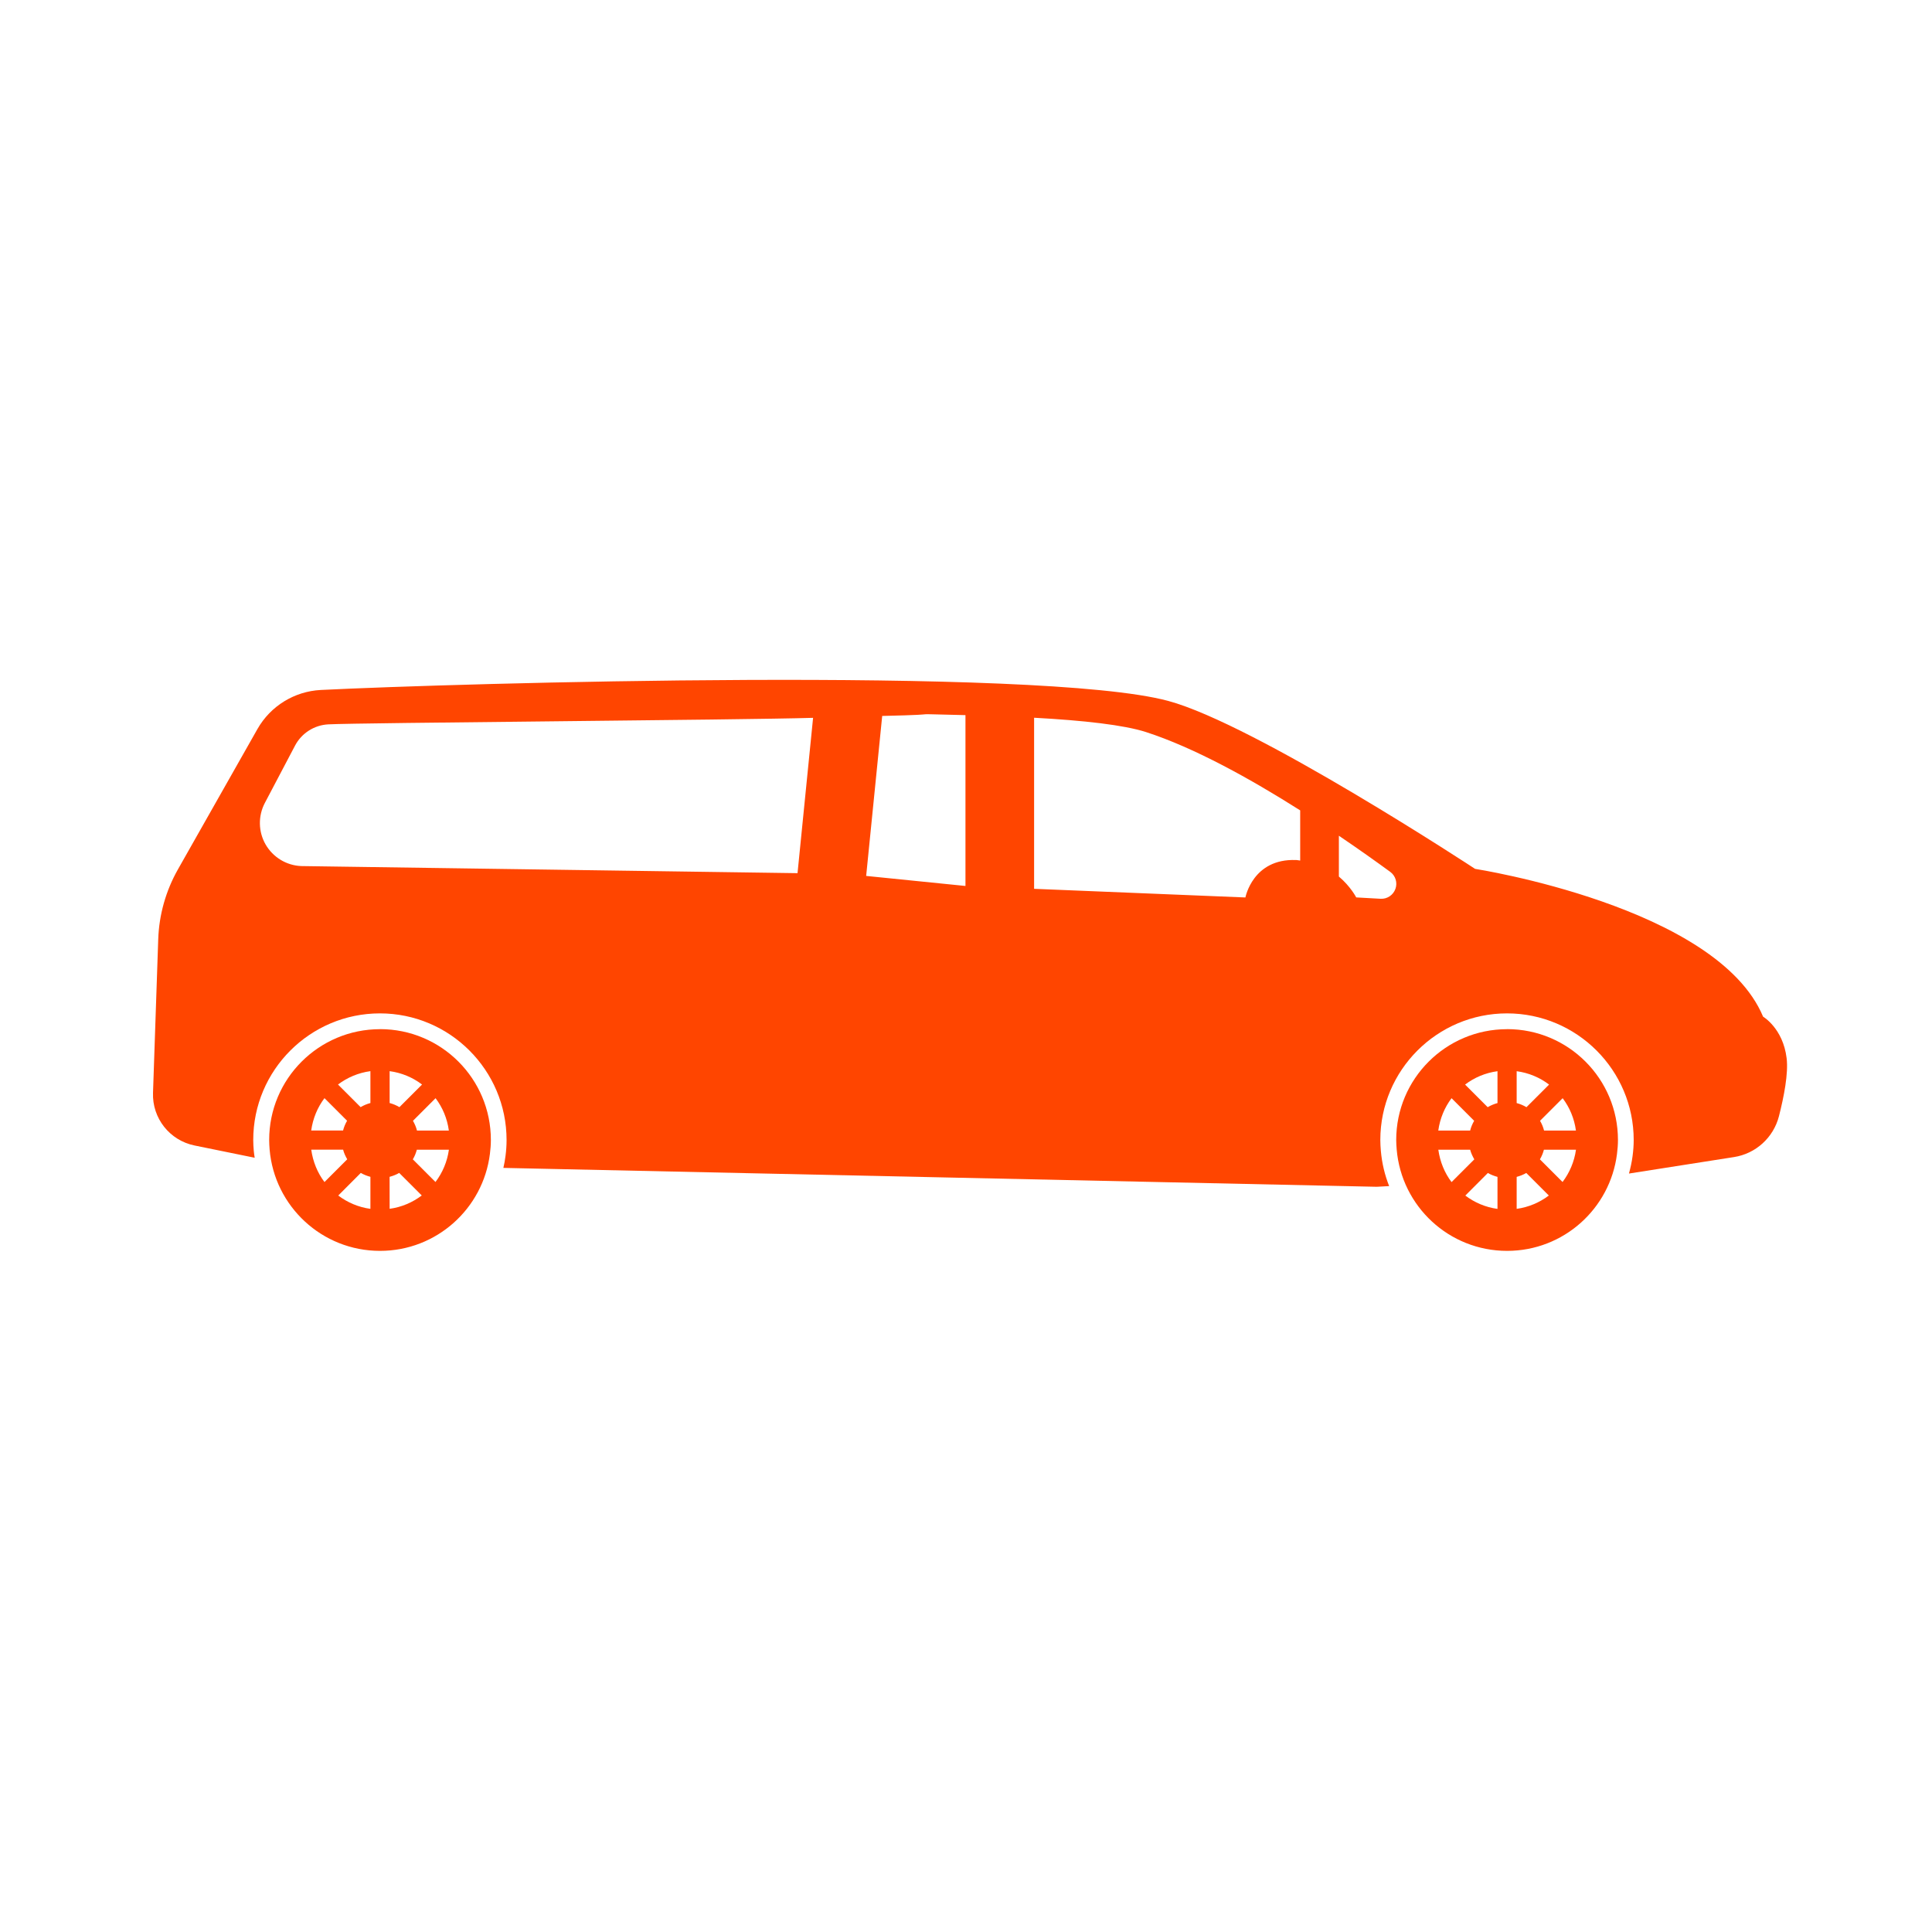 <svg height="40" viewBox="0 0 40 40" width="40" xmlns="http://www.w3.org/2000/svg"><g fill="#ff4500" transform="matrix(-1 0 0 1 37 14)"><path d="m5.797 7.307c-1.267 0-2.295 1.027-2.295 2.295 0 .098.008.195.02.289.142 1.132 1.106 2.007 2.275 2.007 1.202 0 2.186-.923 2.286-2.099.005-.065.01-.13.01-.196 0-1.268-1.027-2.295-2.296-2.295zm-1.15 1.43.468.468c-.037.063-.065.13-.083.202h-.66c.034-.25.13-.478.275-.67zm-.277 1.067h.665c.019.071.046.138.083.199l-.469.469c-.144-.191-.243-.419-.278-.668zm.563.948.467-.467c.061.036.129.062.199.081v.662c-.248-.034-.475-.132-.666-.276zm.666-1.914c-.072.019-.14.048-.203.085l-.468-.468c.192-.146.42-.243.671-.277zm.397-.66c.251.034.479.131.671.277l-.468.468c-.063-.037-.131-.066-.203-.085zm0 2.85v-.662c.071-.019.138-.045.199-.081l.467.468c-.191.144-.417.242-.666.276zm.951-.554-.471-.471c.036-.062.067-.128.086-.199h.659c-.035.249-.129.479-.274.67zm-.385-1.067c-.018-.072-.046-.139-.083-.202l.468-.468c.145.192.24.42.275.67z"/><path d="m29.132 7.307c-1.268 0-2.295 1.027-2.295 2.295 0 .098.008.195.02.289.142 1.132 1.106 2.007 2.275 2.007 1.202 0 2.186-.923 2.286-2.099.005-.065.009-.13.009-.196.001-1.268-1.027-2.295-2.295-2.295zm-1.15 1.43.468.468c-.036.063-.065.13-.083.202h-.66c.034-.25.13-.478.275-.67zm-.277 1.067h.665c.019.071.046.138.083.199l-.469.469c-.145-.191-.243-.419-.278-.668zm1.228 1.223c-.248-.034-.474-.132-.665-.276l.467-.467c.061.036.129.062.199.081zm-.203-2.105-.468-.468c.192-.146.42-.243.671-.277l0.0.66c-.072.019-.14.048-.203.085zm.601-.745c.25.034.478.131.671.277l-.468.468c-.063-.037-.131-.066-.203-.085zm0 2.85v-.662c.07-.019.138-.045.199-.081l.467.468c-.191.144-.417.242-.666.276zm.951-.554-.471-.471c.036-.062.067-.128.085-.199h.66c-.035.249-.129.479-.274.67zm-.385-1.067c-.018-.072-.046-.139-.083-.202l.468-.468c.145.192.24.42.275.67z"/><path d="m33.724 5.446c-.017-.507-.157-1.002-.406-1.443l-1.648-2.909c-.27-.476-.765-.781-1.312-.809-2.763-.138-14.876-.491-17.542.226-1.804.485-6.356 3.478-6.356 3.478s-5.008.776-5.963 3.06c0 0-.412.241-.487.858-.039.318.056.8.159 1.204.114.442.48.775.931.845l2.174.341c-.032-.119-.059-.239-.075-.364-.014-.107-.023-.217-.023-.33 0-1.446 1.176-2.622 2.623-2.622 1.447 0 2.623 1.176 2.623 2.622 0 .076-.005.15-.011.223-.022.256-.081.501-.172.731l.256.014 18.083-.391c-.019-.081-.033-.163-.044-.247-.014-.107-.022-.217-.022-.33 0-1.446 1.176-2.622 2.622-2.622 1.447 0 2.623 1.176 2.623 2.622 0 .076-.005.15-.011.223-.004.049-.012.096-.019.144l1.246-.254c.514-.105.878-.565.859-1.09zm-14.989-4.623.332 3.312-2.056.208v-3.537c1.489-.034.152-.019 1.725.017zm-9.814 3.757-.504.028c-.137.008-.262-.076-.308-.205-.046-.129-.002-.272.109-.353.296-.216.658-.474 1.062-.747v.845c-.246.208-.359.432-.359.432zm1.248-.775c-.032.001-.058.009-.088.012v-1.039c1.027-.651 2.19-1.297 3.191-1.621.455-.147 1.286-.241 2.318-.297v3.542l-4.375.179s-.152-.809-1.046-.775zm21.332-.321c-.153.265-.431.434-.736.447l-10.277.147-.322-3.216c1.487.045 9.408.101 10.037.135.291.015.554.183.689.441l.624 1.185c.143.271.137.597-.015.861z"/></g></svg>